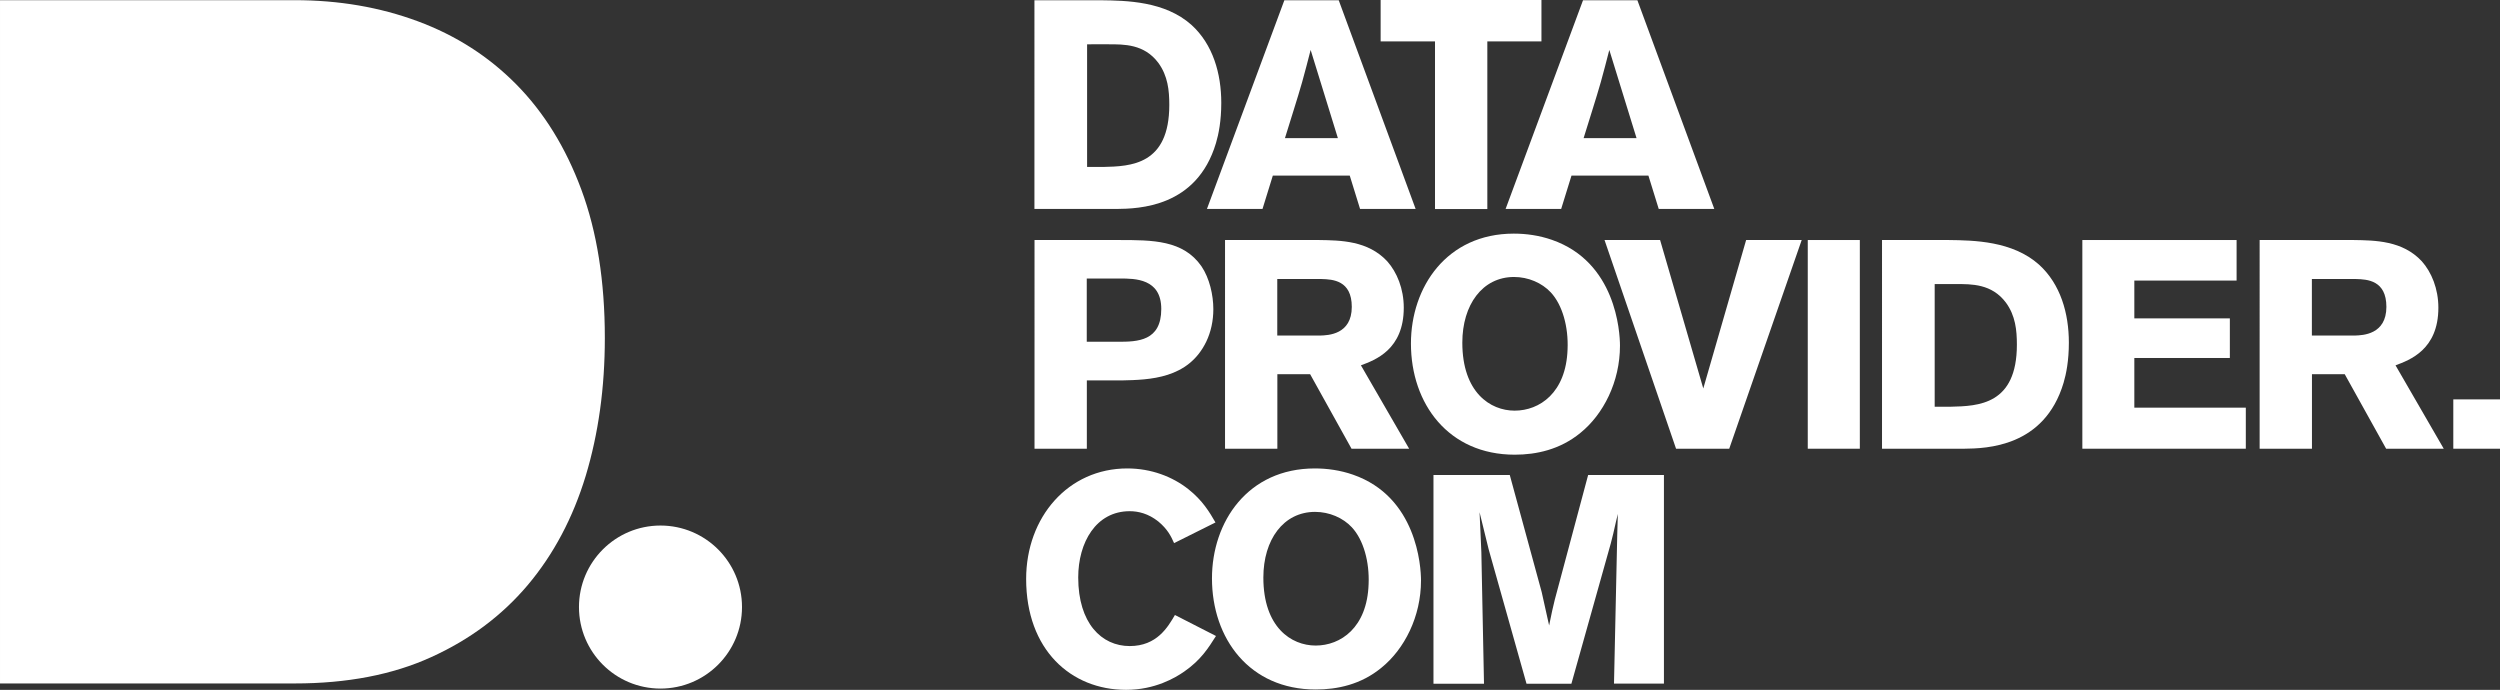 <?xml version="1.0" encoding="utf-8"?>
<!-- Generator: Adobe Illustrator 24.0.3, SVG Export Plug-In . SVG Version: 6.00 Build 0)  -->
<svg version="1.1" id="Laag_1" xmlns="http://www.w3.org/2000/svg" xmlns:xlink="http://www.w3.org/1999/xlink" x="0px" y="0px"
	 viewBox="136.33 117.7 292.89 80.82" style="enable-background:new 0 0 556 334;" xml:space="preserve">
<rect x="136.33" y="117.7" width="292.89" height="80.82" fill="#333333" stroke="none"/>
<style type="text/css">
	.st0{fill:white;}
</style>
<g>
	<path class="st0" d="M257.52,117.73h7.79c2.98,0.04,7.48,0.1,10.6,2.88c2.53,2.29,3.5,5.72,3.5,9.14c0,2.11-0.31,3.67-0.62,4.71
		c-2.25,7.55-9.08,7.69-11.64,7.72h-9.63V117.73z M263.69,122.89v14.37h1.87c3.26-0.07,7.76-0.24,7.76-7.27
		c0-1.7-0.17-3.39-1.28-4.92c-1.66-2.22-4.02-2.18-5.89-2.18H263.69z"/>
	<path class="st0" d="M293.17,117.73l9.01,24.45h-6.51l-1.21-3.91h-9.01l-1.21,3.91h-6.51l9.07-24.45H293.17z M289.88,123.55
		c-0.31,1.25-0.66,2.53-1,3.78c-0.52,1.84-1.45,4.71-2.01,6.55h6.2L289.88,123.55z"/>
	<path class="st0" d="M298.08,117.7h18.84v4.85h-6.34v19.64h-6.13v-19.64h-6.37V117.7z"/>
	<path class="st0" d="M328.16,117.73l9.01,24.45h-6.51l-1.21-3.91h-9.01l-1.21,3.91h-6.51l9.07-24.45H328.16z M324.87,123.55
		c-0.31,1.25-0.66,2.53-1,3.78c-0.52,1.84-1.45,4.71-2.01,6.55h6.2L324.87,123.55z"/>
	<path class="st0" d="M257.52,145.82h9.84c4.02,0,7.59,0,9.73,3.08c0.94,1.39,1.39,3.36,1.39,5.02c0,1.35-0.28,2.67-0.83,3.81
		c-2.11,4.36-6.62,4.47-9.94,4.54h-4.05v8h-6.13V145.82z M263.65,150.33v7.41h3.67c2.29,0,5.06-0.07,5.06-3.84
		c0-3.57-3.08-3.57-4.85-3.57H263.65z"/>
	<path class="st0" d="M279.84,145.82h11.01c2.56,0.04,5.75,0.07,8,2.49c1.14,1.28,1.94,3.22,1.94,5.44c0,4.92-3.36,6.13-5.02,6.75
		l5.65,9.77h-6.75l-4.85-8.73h-3.84v8.73h-6.13V145.82z M285.97,150.39v6.62h5.06c0.87-0.03,3.67-0.1,3.67-3.36
		c0-3.12-2.25-3.22-3.53-3.26H285.97z"/>
	<path class="st0" d="M313.79,170.97c-7.76,0-12.16-5.96-12.16-13.02c0-6.62,4.19-12.88,12.05-12.88c1.45,0,2.98,0.21,4.47,0.73
		c7.48,2.6,7.97,10.74,7.97,12.4c0,4.23-1.94,8.04-4.64,10.22C319.09,170.38,316.31,170.97,313.79,170.97z M318.01,151.95
		c-1.04-1.11-2.63-1.8-4.3-1.8c-3.71,0-6.06,3.26-6.06,7.69c0,5.82,3.26,7.97,6.13,7.97c2.91,0,6.03-2.08,6.2-7.2
		C320.09,156.04,319.4,153.44,318.01,151.95z"/>
	<path class="st0" d="M340.9,145.82h6.51l-8.49,24.45h-6.23l-8.38-24.45h6.51l5.06,17.39L340.9,145.82z"/>
	<path class="st0" d="M354.22,145.82v24.45h-6.1v-24.45H354.22z"/>
	<path class="st0" d="M356.82,145.82h7.79c2.98,0.04,7.48,0.1,10.6,2.88c2.53,2.29,3.5,5.72,3.5,9.14c0,2.11-0.31,3.67-0.62,4.71
		c-2.25,7.55-9.08,7.69-11.64,7.72h-9.63V145.82z M362.99,150.98v14.37h1.87c3.26-0.07,7.76-0.24,7.76-7.27
		c0-1.7-0.17-3.4-1.28-4.92c-1.66-2.22-4.02-2.18-5.89-2.18H362.99z"/>
	<path class="st0" d="M380.28,145.82h18.08v4.75h-11.98V155h11.19v4.64h-11.19v5.82h13.06v4.81h-19.15V145.82z"/>
	<path class="st0" d="M401.05,145.82h11.01c2.56,0.04,5.75,0.07,8,2.49c1.14,1.28,1.94,3.22,1.94,5.44c0,4.92-3.36,6.13-5.02,6.75
		l5.65,9.77h-6.75l-4.85-8.73h-3.84v8.73h-6.13V145.82z M407.18,150.39v6.62h5.06c0.87-0.03,3.67-0.1,3.67-3.36
		c0-3.12-2.25-3.22-3.53-3.26H407.18z"/>
	<path class="st0" d="M423.75,164.49h5.47v5.78h-5.47V164.49z"/>
	<path class="st0" d="M278.79,192.21c-0.9,1.42-1.77,2.81-3.71,4.16c-1.04,0.73-3.43,2.15-6.82,2.15c-6.48,0-11.71-4.71-11.71-12.99
		c0-7.24,4.92-12.95,11.85-12.95c2.81,0,5.3,0.97,7.14,2.42c1.7,1.35,2.49,2.7,3.19,3.91l-4.85,2.42c-0.35-0.8-0.76-1.63-1.84-2.53
		c-1.18-0.94-2.36-1.21-3.36-1.21c-3.95,0-6.03,3.67-6.03,7.76c0,5.37,2.74,8.04,6.03,8.04c3.19,0,4.47-2.22,5.3-3.64L278.79,192.21
		z"/>
	<path class="st0" d="M290.48,198.48c-7.76,0-12.16-5.96-12.16-13.02c0-6.62,4.19-12.88,12.05-12.88c1.45,0,2.98,0.21,4.47,0.73
		c7.48,2.6,7.97,10.74,7.97,12.4c0,4.23-1.94,8.04-4.64,10.22C295.78,197.9,293.01,198.48,290.48,198.48z M294.7,179.47
		c-1.04-1.11-2.63-1.8-4.3-1.8c-3.71,0-6.06,3.26-6.06,7.69c0,5.82,3.26,7.97,6.13,7.97c2.91,0,6.03-2.08,6.2-7.2
		C296.78,183.56,296.09,180.96,294.7,179.47z"/>
	<path class="st0" d="M331.27,173.34v24.45h-5.85l0.38-17.42l0.07-2.46l-0.21,0.87c-0.31,1.39-0.35,1.56-0.62,2.6l-4.61,16.42h-5.26
		l-4.43-15.73l-1.07-4.36c0.1,1.94,0.1,2.36,0.21,4.68l0.31,15.41h-5.92v-24.45h8.94l3.74,13.72l0.87,3.91
		c0.35-1.7,0.38-1.87,0.66-3.01l3.91-14.62H331.27z"/>
</g>
<g>
	<circle class="st0" cx="213.71" cy="188.82" r="9.55"/>
	<path class="st0" d="M170.86,117.72c5.16,0,9.96,0.82,14.41,2.47c4.45,1.65,8.3,4.11,11.55,7.4c3.25,3.29,5.79,7.4,7.62,12.33
		c1.83,4.93,2.75,10.73,2.75,17.38c0,5.83-0.75,11.21-2.24,16.15c-1.5,4.93-3.76,9.19-6.78,12.78c-3.03,3.59-6.8,6.41-11.33,8.46
		c-4.52,2.06-9.85,3.08-15.98,3.08h-34.53v-80.05H170.86z"/>
</g>
</svg>
